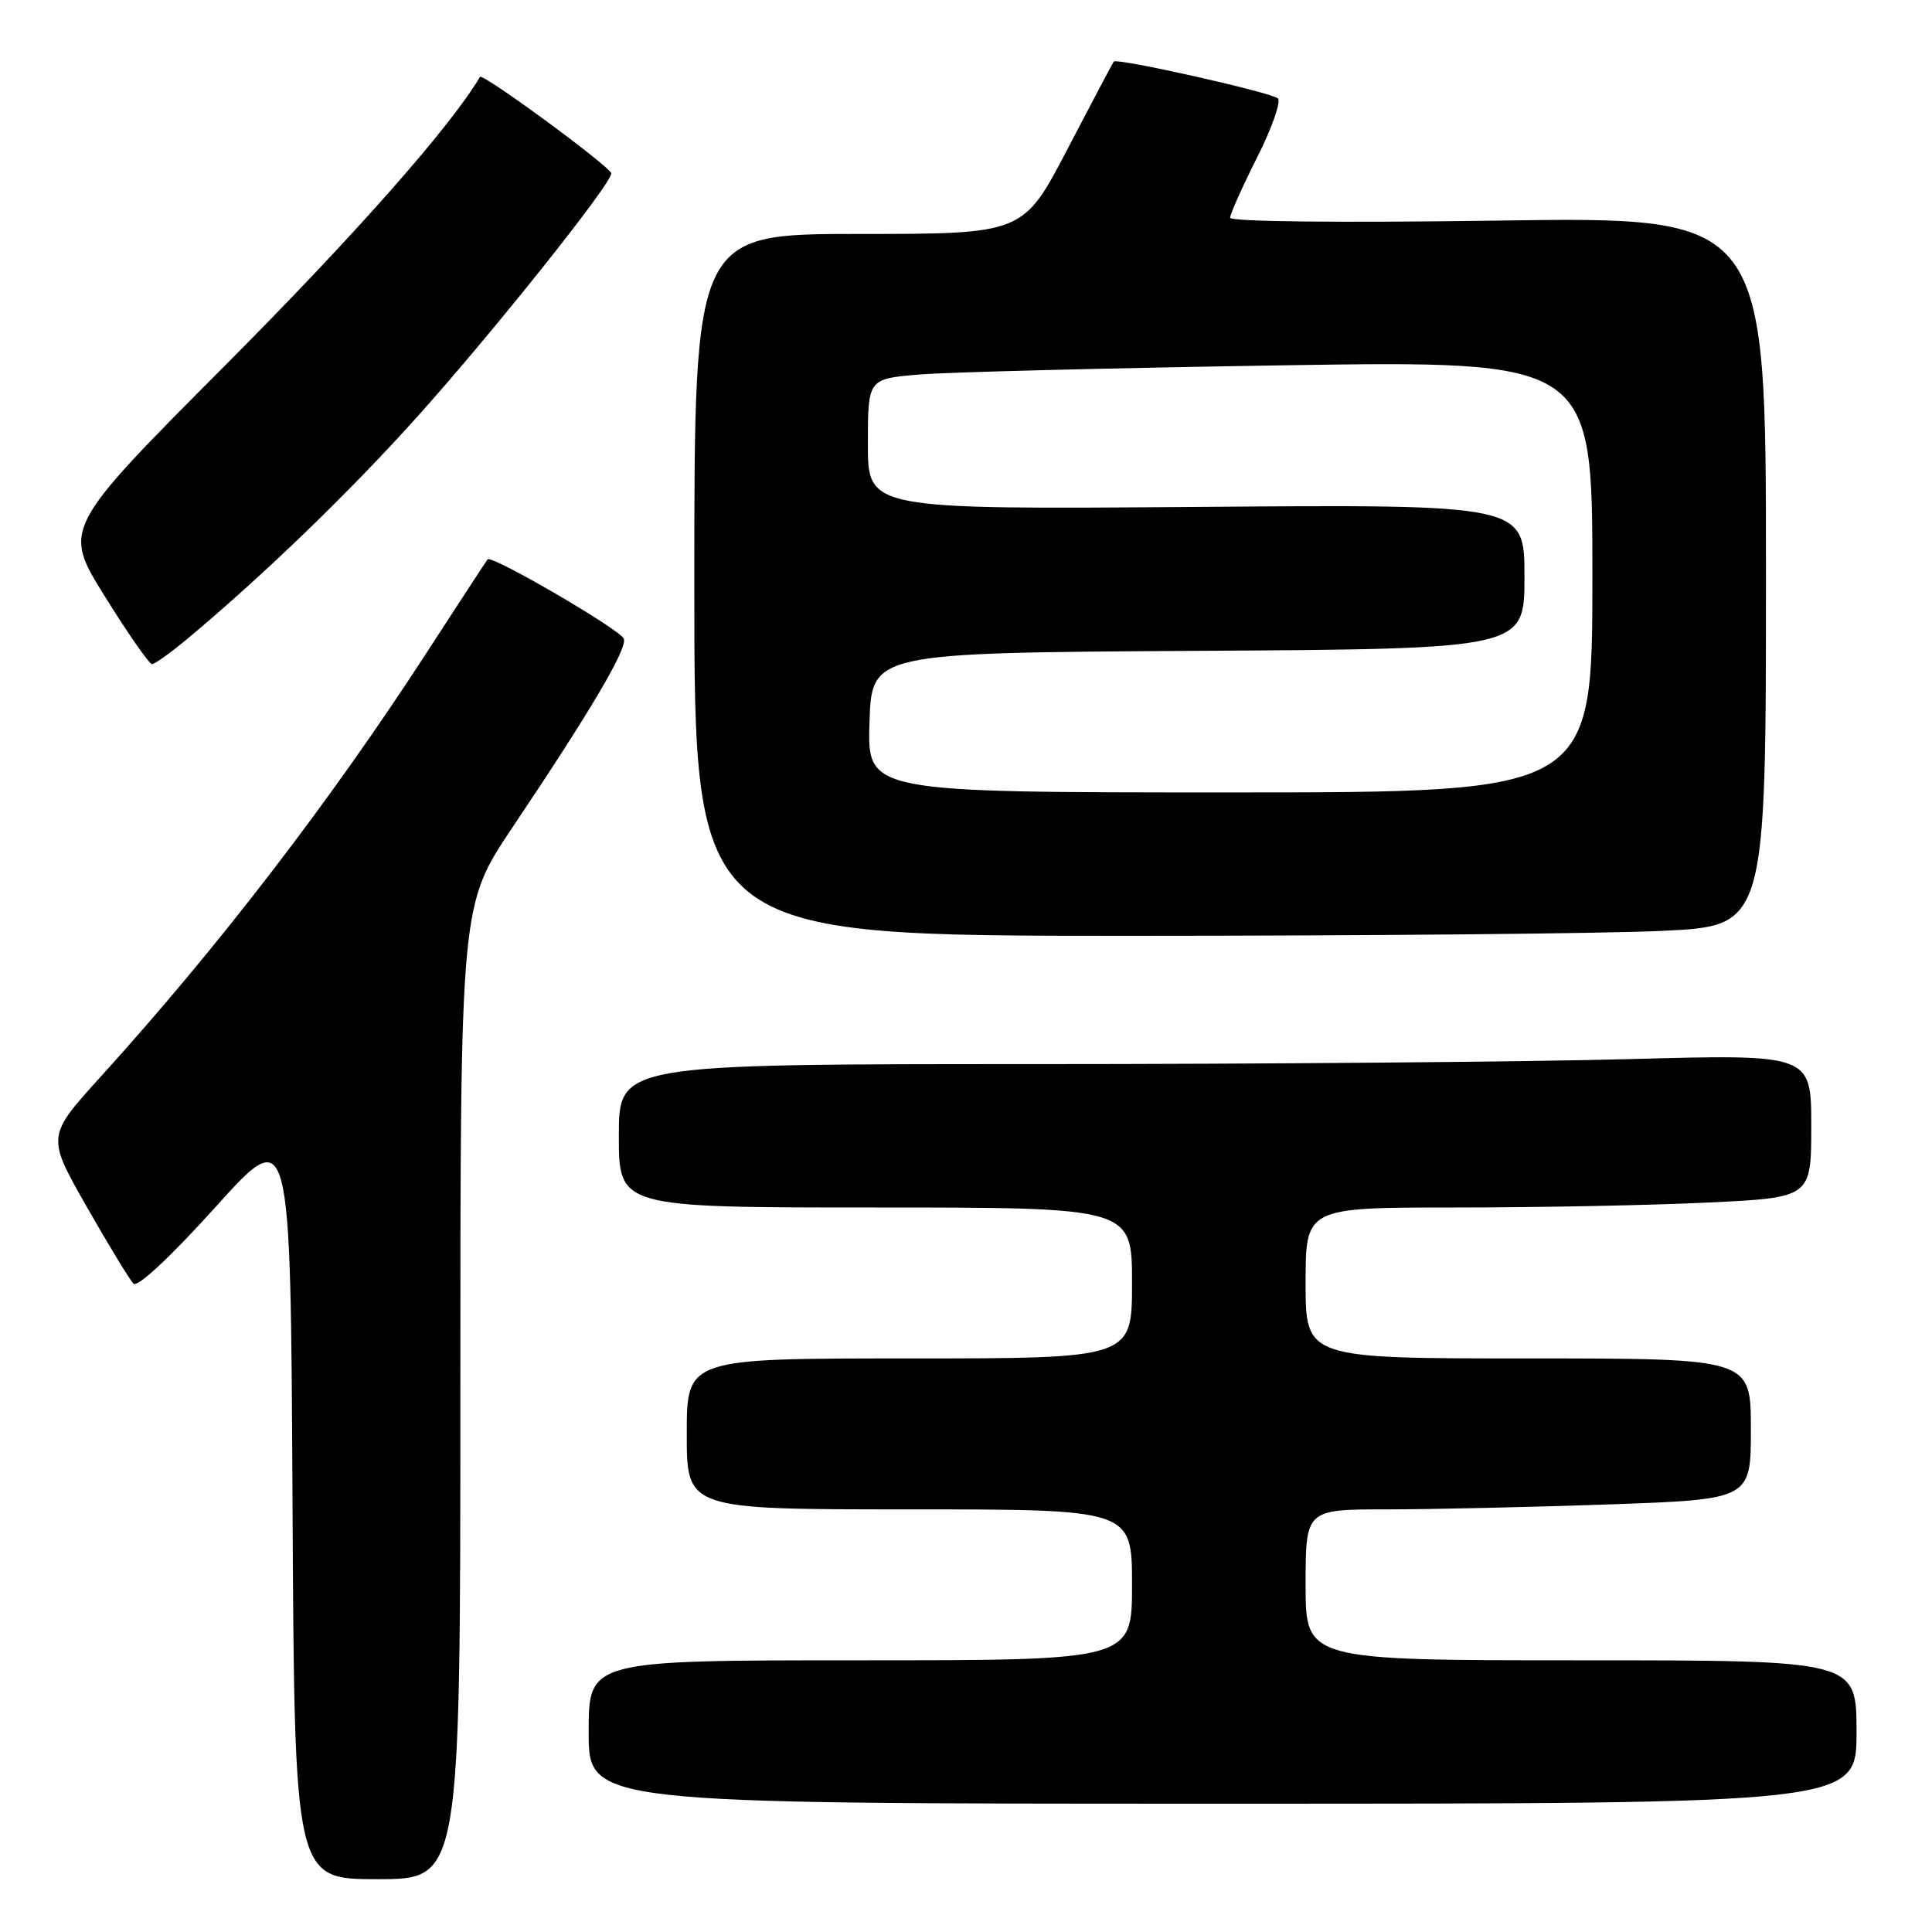 <?xml version="1.0" encoding="UTF-8" standalone="no"?>
<!DOCTYPE svg PUBLIC "-//W3C//DTD SVG 1.1//EN" "http://www.w3.org/Graphics/SVG/1.1/DTD/svg11.dtd" >
<svg xmlns="http://www.w3.org/2000/svg" xmlns:xlink="http://www.w3.org/1999/xlink" version="1.1" viewBox="0 0 256 256">
 <g >
 <path fill="currentColor"
d=" M 61.00 184.47 C 61.00 119.93 61.00 119.93 67.89 109.66 C 78.31 94.14 83.17 85.89 82.66 84.63 C 82.15 83.40 65.14 73.49 64.61 74.12 C 64.44 74.33 60.80 79.90 56.52 86.50 C 43.78 106.15 28.85 125.58 13.34 142.67 C 6.18 150.57 6.18 150.57 11.48 159.88 C 14.40 165.00 17.19 169.59 17.69 170.09 C 18.23 170.63 22.62 166.52 28.55 159.95 C 38.50 148.90 38.50 148.90 38.76 198.95 C 39.02 249.00 39.02 249.00 50.01 249.00 C 61.00 249.00 61.00 249.00 61.00 184.47 Z  M 246.00 229.50 C 246.00 220.00 246.00 220.00 209.50 220.00 C 173.00 220.00 173.00 220.00 173.00 210.00 C 173.00 200.00 173.00 200.00 183.75 200.00 C 189.66 200.00 202.94 199.70 213.25 199.34 C 232.00 198.68 232.00 198.68 232.00 189.34 C 232.00 180.00 232.00 180.00 202.50 180.00 C 173.00 180.00 173.00 180.00 173.00 170.00 C 173.00 160.00 173.00 160.00 192.84 160.00 C 203.75 160.00 218.83 159.71 226.34 159.34 C 240.00 158.69 240.00 158.69 240.00 149.19 C 240.00 139.68 240.00 139.68 215.84 140.34 C 202.55 140.70 167.00 141.00 136.84 141.00 C 82.00 141.00 82.00 141.00 82.00 150.50 C 82.00 160.00 82.00 160.00 116.00 160.00 C 150.00 160.00 150.00 160.00 150.00 170.00 C 150.00 180.00 150.00 180.00 120.50 180.00 C 91.00 180.00 91.00 180.00 91.00 190.00 C 91.00 200.00 91.00 200.00 120.50 200.00 C 150.00 200.00 150.00 200.00 150.00 210.00 C 150.00 220.00 150.00 220.00 114.00 220.00 C 78.00 220.00 78.00 220.00 78.00 229.50 C 78.00 239.00 78.00 239.00 162.00 239.00 C 246.00 239.00 246.00 239.00 246.00 229.50 Z  M 220.34 123.34 C 234.00 122.69 234.00 122.69 234.00 75.70 C 234.00 28.71 234.00 28.71 198.50 29.23 C 177.73 29.53 163.00 29.38 163.00 28.85 C 163.00 28.36 164.61 24.76 166.58 20.85 C 168.54 16.95 169.78 13.43 169.33 13.04 C 168.38 12.22 147.98 7.65 147.58 8.16 C 147.43 8.35 144.68 13.56 141.45 19.75 C 135.58 31.00 135.58 31.00 113.79 31.00 C 92.00 31.00 92.00 31.00 92.00 77.50 C 92.00 124.00 92.00 124.00 149.34 124.00 C 180.88 124.00 212.83 123.71 220.34 123.34 Z  M 24.86 84.62 C 34.96 76.18 46.28 65.25 55.21 55.31 C 65.20 44.19 81.00 24.39 81.00 22.98 C 81.00 22.18 63.94 9.63 63.60 10.19 C 59.72 16.77 47.02 31.15 29.98 48.27 C 8.30 70.04 8.30 70.04 13.89 79.02 C 16.96 83.96 19.78 88.00 20.14 88.00 C 20.51 88.00 22.63 86.48 24.86 84.62 Z  M 115.21 95.75 C 115.50 86.50 115.50 86.50 158.75 86.24 C 202.00 85.98 202.00 85.98 202.00 76.41 C 202.00 66.83 202.00 66.83 158.50 67.17 C 115.00 67.50 115.00 67.50 115.00 58.85 C 115.00 50.20 115.00 50.20 121.75 49.63 C 125.46 49.31 147.06 48.77 169.75 48.41 C 211.00 47.77 211.00 47.77 211.00 76.39 C 211.00 105.00 211.00 105.00 162.96 105.00 C 114.92 105.00 114.92 105.00 115.21 95.75 Z "/>
</g>
</svg>